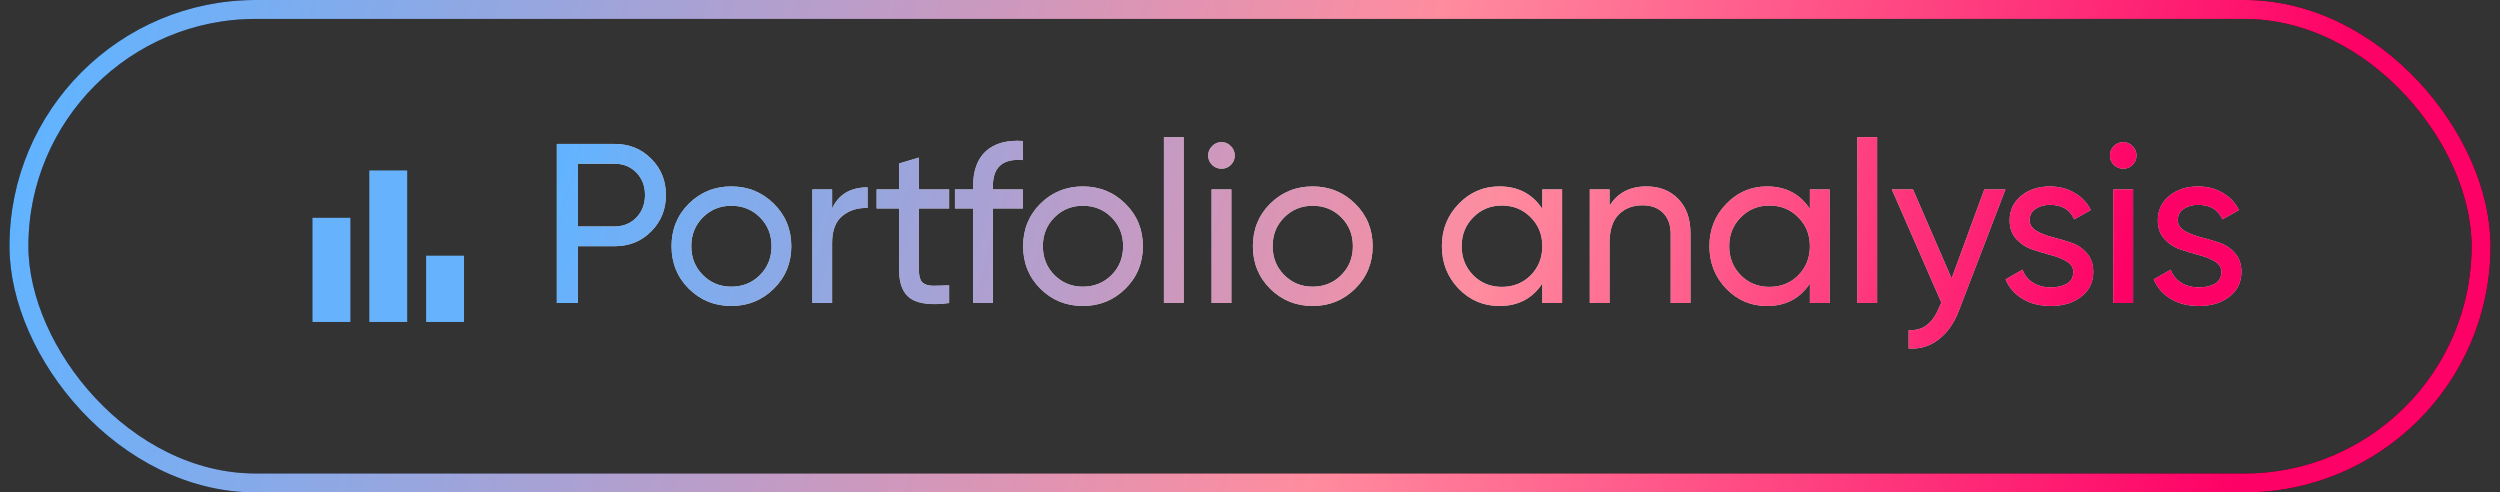 <svg width="132" height="26" viewBox="0 0 132 26" fill="none" xmlns="http://www.w3.org/2000/svg">
    <rect x="0" y="0" width="132" height="26" fill="#333333" stroke="none"/>
    <rect x="1" y="0.5" width="130" height="25" rx="12.5" stroke="black" />
    <rect x="1" y="0.5" width="130" height="25" rx="12.5" stroke="url(#paint0_linear_1789_5710)" />
    <path
        d="M22.5 17V13.5H24.5V17H22.5ZM19.5 17V9H21.5V17H19.5ZM16.5 17V11.5H18.5V17H16.5Z"
        fill="#67B2FC" />
    <path
        d="M32.448 7.6C33.224 7.6 33.868 7.86 34.38 8.38C34.9 8.892 35.16 9.532 35.16 10.3C35.16 11.06 34.9 11.7 34.38 12.22C33.868 12.74 33.224 13 32.448 13H30.516V16H29.4V7.6H32.448ZM32.448 11.956C32.912 11.956 33.296 11.8 33.6 11.488C33.904 11.168 34.056 10.772 34.056 10.3C34.056 9.82 33.904 9.424 33.6 9.112C33.296 8.8 32.912 8.644 32.448 8.644H30.516V11.956H32.448ZM40.857 15.244C40.241 15.852 39.493 16.156 38.613 16.156C37.733 16.156 36.985 15.852 36.369 15.244C35.761 14.636 35.457 13.888 35.457 13C35.457 12.112 35.761 11.364 36.369 10.756C36.985 10.148 37.733 9.844 38.613 9.844C39.493 9.844 40.241 10.148 40.857 10.756C41.473 11.364 41.781 12.112 41.781 13C41.781 13.888 41.473 14.636 40.857 15.244ZM38.613 15.136C39.213 15.136 39.717 14.932 40.125 14.524C40.533 14.116 40.737 13.608 40.737 13C40.737 12.392 40.533 11.884 40.125 11.476C39.717 11.068 39.213 10.864 38.613 10.864C38.021 10.864 37.521 11.068 37.113 11.476C36.705 11.884 36.501 12.392 36.501 13C36.501 13.608 36.705 14.116 37.113 14.524C37.521 14.932 38.021 15.136 38.613 15.136ZM43.936 11.008C44.28 10.264 44.904 9.892 45.808 9.892V10.984C45.296 10.96 44.856 11.096 44.488 11.392C44.12 11.688 43.936 12.164 43.936 12.82V16H42.892V10H43.936V11.008ZM50.114 11.008H48.518V14.26C48.518 14.556 48.574 14.768 48.686 14.896C48.806 15.016 48.986 15.08 49.226 15.088C49.466 15.088 49.762 15.08 50.114 15.064V16C49.202 16.12 48.534 16.048 48.11 15.784C47.686 15.512 47.474 15.004 47.474 14.26V11.008H46.286V10H47.474V8.632L48.518 8.32V10H50.114V11.008ZM54.009 8.452C52.953 8.364 52.425 8.82 52.425 9.82V10H54.009V11.008H52.425V16H51.381V11.008H50.421V10H51.381V9.82C51.381 9.012 51.605 8.4 52.053 7.984C52.509 7.568 53.161 7.388 54.009 7.444V8.452ZM59.42 15.244C58.804 15.852 58.056 16.156 57.176 16.156C56.296 16.156 55.548 15.852 54.932 15.244C54.324 14.636 54.02 13.888 54.02 13C54.02 12.112 54.324 11.364 54.932 10.756C55.548 10.148 56.296 9.844 57.176 9.844C58.056 9.844 58.804 10.148 59.42 10.756C60.036 11.364 60.344 12.112 60.344 13C60.344 13.888 60.036 14.636 59.42 15.244ZM57.176 15.136C57.776 15.136 58.28 14.932 58.688 14.524C59.096 14.116 59.3 13.608 59.3 13C59.3 12.392 59.096 11.884 58.688 11.476C58.28 11.068 57.776 10.864 57.176 10.864C56.584 10.864 56.084 11.068 55.676 11.476C55.268 11.884 55.064 12.392 55.064 13C55.064 13.608 55.268 14.116 55.676 14.524C56.084 14.932 56.584 15.136 57.176 15.136ZM61.455 16V7.24H62.499V16H61.455ZM64.499 8.908C64.299 8.908 64.132 8.84 63.995 8.704C63.859 8.568 63.791 8.404 63.791 8.212C63.791 8.02 63.859 7.856 63.995 7.72C64.132 7.576 64.299 7.504 64.499 7.504C64.692 7.504 64.856 7.576 64.992 7.72C65.127 7.856 65.195 8.02 65.195 8.212C65.195 8.404 65.127 8.568 64.992 8.704C64.856 8.84 64.692 8.908 64.499 8.908ZM63.971 16V10H65.016V16H63.971ZM71.552 15.244C70.936 15.852 70.188 16.156 69.308 16.156C68.428 16.156 67.68 15.852 67.064 15.244C66.456 14.636 66.152 13.888 66.152 13C66.152 12.112 66.456 11.364 67.064 10.756C67.68 10.148 68.428 9.844 69.308 9.844C70.188 9.844 70.936 10.148 71.552 10.756C72.168 11.364 72.476 12.112 72.476 13C72.476 13.888 72.168 14.636 71.552 15.244ZM69.308 15.136C69.908 15.136 70.412 14.932 70.82 14.524C71.228 14.116 71.432 13.608 71.432 13C71.432 12.392 71.228 11.884 70.82 11.476C70.412 11.068 69.908 10.864 69.308 10.864C68.716 10.864 68.216 11.068 67.808 11.476C67.4 11.884 67.196 12.392 67.196 13C67.196 13.608 67.4 14.116 67.808 14.524C68.216 14.932 68.716 15.136 69.308 15.136ZM81.435 10H82.479V16H81.435V14.968C80.915 15.76 80.159 16.156 79.167 16.156C78.327 16.156 77.611 15.852 77.019 15.244C76.427 14.628 76.131 13.88 76.131 13C76.131 12.12 76.427 11.376 77.019 10.768C77.611 10.152 78.327 9.844 79.167 9.844C80.159 9.844 80.915 10.24 81.435 11.032V10ZM79.299 15.148C79.907 15.148 80.415 14.944 80.823 14.536C81.231 14.12 81.435 13.608 81.435 13C81.435 12.392 81.231 11.884 80.823 11.476C80.415 11.06 79.907 10.852 79.299 10.852C78.699 10.852 78.195 11.06 77.787 11.476C77.379 11.884 77.175 12.392 77.175 13C77.175 13.608 77.379 14.12 77.787 14.536C78.195 14.944 78.699 15.148 79.299 15.148ZM86.929 9.844C87.633 9.844 88.197 10.068 88.621 10.516C89.045 10.956 89.257 11.556 89.257 12.316V16H88.213V12.376C88.213 11.888 88.081 11.512 87.817 11.248C87.553 10.976 87.189 10.84 86.725 10.84C86.205 10.84 85.785 11.004 85.465 11.332C85.145 11.652 84.985 12.148 84.985 12.82V16H83.941V10H84.985V10.864C85.409 10.184 86.057 9.844 86.929 9.844ZM95.562 10H96.606V16H95.562V14.968C95.042 15.76 94.286 16.156 93.294 16.156C92.454 16.156 91.738 15.852 91.146 15.244C90.554 14.628 90.258 13.88 90.258 13C90.258 12.12 90.554 11.376 91.146 10.768C91.738 10.152 92.454 9.844 93.294 9.844C94.286 9.844 95.042 10.24 95.562 11.032V10ZM93.426 15.148C94.034 15.148 94.542 14.944 94.95 14.536C95.358 14.12 95.562 13.608 95.562 13C95.562 12.392 95.358 11.884 94.95 11.476C94.542 11.06 94.034 10.852 93.426 10.852C92.826 10.852 92.322 11.06 91.914 11.476C91.506 11.884 91.302 12.392 91.302 13C91.302 13.608 91.506 14.12 91.914 14.536C92.322 14.944 92.826 15.148 93.426 15.148ZM98.068 16V7.24H99.112V16H98.068ZM104.773 10H105.889L103.441 16.372C103.185 17.052 102.825 17.568 102.361 17.92C101.905 18.28 101.377 18.44 100.777 18.4V17.428C101.513 17.484 102.053 17.076 102.397 16.204L102.505 15.976L99.889 10H101.005L103.045 14.704L104.773 10ZM107.165 11.62C107.165 11.852 107.281 12.04 107.513 12.184C107.745 12.32 108.025 12.432 108.353 12.52C108.681 12.6 109.009 12.696 109.337 12.808C109.665 12.912 109.945 13.096 110.177 13.36C110.409 13.616 110.525 13.948 110.525 14.356C110.525 14.9 110.313 15.336 109.889 15.664C109.473 15.992 108.937 16.156 108.281 16.156C107.697 16.156 107.197 16.028 106.781 15.772C106.365 15.516 106.069 15.176 105.893 14.752L106.793 14.236C106.889 14.524 107.069 14.752 107.333 14.92C107.597 15.088 107.913 15.172 108.281 15.172C108.625 15.172 108.909 15.108 109.133 14.98C109.357 14.844 109.469 14.636 109.469 14.356C109.469 14.124 109.353 13.94 109.121 13.804C108.889 13.66 108.609 13.548 108.281 13.468C107.953 13.38 107.625 13.28 107.297 13.168C106.969 13.056 106.689 12.872 106.457 12.616C106.225 12.36 106.109 12.032 106.109 11.632C106.109 11.112 106.309 10.684 106.709 10.348C107.117 10.012 107.625 9.844 108.233 9.844C108.721 9.844 109.153 9.956 109.529 10.18C109.913 10.396 110.201 10.7 110.393 11.092L109.517 11.584C109.301 11.072 108.873 10.816 108.233 10.816C107.937 10.816 107.685 10.888 107.477 11.032C107.269 11.168 107.165 11.364 107.165 11.62ZM112.111 8.908C111.911 8.908 111.743 8.84 111.607 8.704C111.471 8.568 111.403 8.404 111.403 8.212C111.403 8.02 111.471 7.856 111.607 7.72C111.743 7.576 111.911 7.504 112.111 7.504C112.303 7.504 112.467 7.576 112.603 7.72C112.739 7.856 112.807 8.02 112.807 8.212C112.807 8.404 112.739 8.568 112.603 8.704C112.467 8.84 112.303 8.908 112.111 8.908ZM111.583 16V10H112.627V16H111.583ZM114.988 11.62C114.988 11.852 115.104 12.04 115.336 12.184C115.568 12.32 115.848 12.432 116.176 12.52C116.504 12.6 116.832 12.696 117.16 12.808C117.488 12.912 117.768 13.096 118 13.36C118.232 13.616 118.348 13.948 118.348 14.356C118.348 14.9 118.136 15.336 117.712 15.664C117.296 15.992 116.76 16.156 116.104 16.156C115.52 16.156 115.02 16.028 114.604 15.772C114.188 15.516 113.892 15.176 113.716 14.752L114.616 14.236C114.712 14.524 114.892 14.752 115.156 14.92C115.42 15.088 115.736 15.172 116.104 15.172C116.448 15.172 116.732 15.108 116.956 14.98C117.18 14.844 117.292 14.636 117.292 14.356C117.292 14.124 117.176 13.94 116.944 13.804C116.712 13.66 116.432 13.548 116.104 13.468C115.776 13.38 115.448 13.28 115.12 13.168C114.792 13.056 114.512 12.872 114.28 12.616C114.048 12.36 113.932 12.032 113.932 11.632C113.932 11.112 114.132 10.684 114.532 10.348C114.94 10.012 115.448 9.844 116.056 9.844C116.544 9.844 116.976 9.956 117.352 10.18C117.736 10.396 118.024 10.7 118.216 11.092L117.34 11.584C117.124 11.072 116.696 10.816 116.056 10.816C115.76 10.816 115.508 10.888 115.3 11.032C115.092 11.168 114.988 11.364 114.988 11.62Z"
        fill="#F1F1F1" fill-opacity="0.8" />
    <path
        d="M32.448 7.6C33.224 7.6 33.868 7.86 34.38 8.38C34.9 8.892 35.16 9.532 35.16 10.3C35.16 11.06 34.9 11.7 34.38 12.22C33.868 12.74 33.224 13 32.448 13H30.516V16H29.4V7.6H32.448ZM32.448 11.956C32.912 11.956 33.296 11.8 33.6 11.488C33.904 11.168 34.056 10.772 34.056 10.3C34.056 9.82 33.904 9.424 33.6 9.112C33.296 8.8 32.912 8.644 32.448 8.644H30.516V11.956H32.448ZM40.857 15.244C40.241 15.852 39.493 16.156 38.613 16.156C37.733 16.156 36.985 15.852 36.369 15.244C35.761 14.636 35.457 13.888 35.457 13C35.457 12.112 35.761 11.364 36.369 10.756C36.985 10.148 37.733 9.844 38.613 9.844C39.493 9.844 40.241 10.148 40.857 10.756C41.473 11.364 41.781 12.112 41.781 13C41.781 13.888 41.473 14.636 40.857 15.244ZM38.613 15.136C39.213 15.136 39.717 14.932 40.125 14.524C40.533 14.116 40.737 13.608 40.737 13C40.737 12.392 40.533 11.884 40.125 11.476C39.717 11.068 39.213 10.864 38.613 10.864C38.021 10.864 37.521 11.068 37.113 11.476C36.705 11.884 36.501 12.392 36.501 13C36.501 13.608 36.705 14.116 37.113 14.524C37.521 14.932 38.021 15.136 38.613 15.136ZM43.936 11.008C44.28 10.264 44.904 9.892 45.808 9.892V10.984C45.296 10.96 44.856 11.096 44.488 11.392C44.12 11.688 43.936 12.164 43.936 12.82V16H42.892V10H43.936V11.008ZM50.114 11.008H48.518V14.26C48.518 14.556 48.574 14.768 48.686 14.896C48.806 15.016 48.986 15.08 49.226 15.088C49.466 15.088 49.762 15.08 50.114 15.064V16C49.202 16.12 48.534 16.048 48.11 15.784C47.686 15.512 47.474 15.004 47.474 14.26V11.008H46.286V10H47.474V8.632L48.518 8.32V10H50.114V11.008ZM54.009 8.452C52.953 8.364 52.425 8.82 52.425 9.82V10H54.009V11.008H52.425V16H51.381V11.008H50.421V10H51.381V9.82C51.381 9.012 51.605 8.4 52.053 7.984C52.509 7.568 53.161 7.388 54.009 7.444V8.452ZM59.42 15.244C58.804 15.852 58.056 16.156 57.176 16.156C56.296 16.156 55.548 15.852 54.932 15.244C54.324 14.636 54.02 13.888 54.02 13C54.02 12.112 54.324 11.364 54.932 10.756C55.548 10.148 56.296 9.844 57.176 9.844C58.056 9.844 58.804 10.148 59.42 10.756C60.036 11.364 60.344 12.112 60.344 13C60.344 13.888 60.036 14.636 59.42 15.244ZM57.176 15.136C57.776 15.136 58.28 14.932 58.688 14.524C59.096 14.116 59.3 13.608 59.3 13C59.3 12.392 59.096 11.884 58.688 11.476C58.28 11.068 57.776 10.864 57.176 10.864C56.584 10.864 56.084 11.068 55.676 11.476C55.268 11.884 55.064 12.392 55.064 13C55.064 13.608 55.268 14.116 55.676 14.524C56.084 14.932 56.584 15.136 57.176 15.136ZM61.455 16V7.24H62.499V16H61.455ZM64.499 8.908C64.299 8.908 64.132 8.84 63.995 8.704C63.859 8.568 63.791 8.404 63.791 8.212C63.791 8.02 63.859 7.856 63.995 7.72C64.132 7.576 64.299 7.504 64.499 7.504C64.692 7.504 64.856 7.576 64.992 7.72C65.127 7.856 65.195 8.02 65.195 8.212C65.195 8.404 65.127 8.568 64.992 8.704C64.856 8.84 64.692 8.908 64.499 8.908ZM63.971 16V10H65.016V16H63.971ZM71.552 15.244C70.936 15.852 70.188 16.156 69.308 16.156C68.428 16.156 67.68 15.852 67.064 15.244C66.456 14.636 66.152 13.888 66.152 13C66.152 12.112 66.456 11.364 67.064 10.756C67.68 10.148 68.428 9.844 69.308 9.844C70.188 9.844 70.936 10.148 71.552 10.756C72.168 11.364 72.476 12.112 72.476 13C72.476 13.888 72.168 14.636 71.552 15.244ZM69.308 15.136C69.908 15.136 70.412 14.932 70.82 14.524C71.228 14.116 71.432 13.608 71.432 13C71.432 12.392 71.228 11.884 70.82 11.476C70.412 11.068 69.908 10.864 69.308 10.864C68.716 10.864 68.216 11.068 67.808 11.476C67.4 11.884 67.196 12.392 67.196 13C67.196 13.608 67.4 14.116 67.808 14.524C68.216 14.932 68.716 15.136 69.308 15.136ZM81.435 10H82.479V16H81.435V14.968C80.915 15.76 80.159 16.156 79.167 16.156C78.327 16.156 77.611 15.852 77.019 15.244C76.427 14.628 76.131 13.88 76.131 13C76.131 12.12 76.427 11.376 77.019 10.768C77.611 10.152 78.327 9.844 79.167 9.844C80.159 9.844 80.915 10.24 81.435 11.032V10ZM79.299 15.148C79.907 15.148 80.415 14.944 80.823 14.536C81.231 14.12 81.435 13.608 81.435 13C81.435 12.392 81.231 11.884 80.823 11.476C80.415 11.06 79.907 10.852 79.299 10.852C78.699 10.852 78.195 11.06 77.787 11.476C77.379 11.884 77.175 12.392 77.175 13C77.175 13.608 77.379 14.12 77.787 14.536C78.195 14.944 78.699 15.148 79.299 15.148ZM86.929 9.844C87.633 9.844 88.197 10.068 88.621 10.516C89.045 10.956 89.257 11.556 89.257 12.316V16H88.213V12.376C88.213 11.888 88.081 11.512 87.817 11.248C87.553 10.976 87.189 10.84 86.725 10.84C86.205 10.84 85.785 11.004 85.465 11.332C85.145 11.652 84.985 12.148 84.985 12.82V16H83.941V10H84.985V10.864C85.409 10.184 86.057 9.844 86.929 9.844ZM95.562 10H96.606V16H95.562V14.968C95.042 15.76 94.286 16.156 93.294 16.156C92.454 16.156 91.738 15.852 91.146 15.244C90.554 14.628 90.258 13.88 90.258 13C90.258 12.12 90.554 11.376 91.146 10.768C91.738 10.152 92.454 9.844 93.294 9.844C94.286 9.844 95.042 10.24 95.562 11.032V10ZM93.426 15.148C94.034 15.148 94.542 14.944 94.95 14.536C95.358 14.12 95.562 13.608 95.562 13C95.562 12.392 95.358 11.884 94.95 11.476C94.542 11.06 94.034 10.852 93.426 10.852C92.826 10.852 92.322 11.06 91.914 11.476C91.506 11.884 91.302 12.392 91.302 13C91.302 13.608 91.506 14.12 91.914 14.536C92.322 14.944 92.826 15.148 93.426 15.148ZM98.068 16V7.24H99.112V16H98.068ZM104.773 10H105.889L103.441 16.372C103.185 17.052 102.825 17.568 102.361 17.92C101.905 18.28 101.377 18.44 100.777 18.4V17.428C101.513 17.484 102.053 17.076 102.397 16.204L102.505 15.976L99.889 10H101.005L103.045 14.704L104.773 10ZM107.165 11.62C107.165 11.852 107.281 12.04 107.513 12.184C107.745 12.32 108.025 12.432 108.353 12.52C108.681 12.6 109.009 12.696 109.337 12.808C109.665 12.912 109.945 13.096 110.177 13.36C110.409 13.616 110.525 13.948 110.525 14.356C110.525 14.9 110.313 15.336 109.889 15.664C109.473 15.992 108.937 16.156 108.281 16.156C107.697 16.156 107.197 16.028 106.781 15.772C106.365 15.516 106.069 15.176 105.893 14.752L106.793 14.236C106.889 14.524 107.069 14.752 107.333 14.92C107.597 15.088 107.913 15.172 108.281 15.172C108.625 15.172 108.909 15.108 109.133 14.98C109.357 14.844 109.469 14.636 109.469 14.356C109.469 14.124 109.353 13.94 109.121 13.804C108.889 13.66 108.609 13.548 108.281 13.468C107.953 13.38 107.625 13.28 107.297 13.168C106.969 13.056 106.689 12.872 106.457 12.616C106.225 12.36 106.109 12.032 106.109 11.632C106.109 11.112 106.309 10.684 106.709 10.348C107.117 10.012 107.625 9.844 108.233 9.844C108.721 9.844 109.153 9.956 109.529 10.18C109.913 10.396 110.201 10.7 110.393 11.092L109.517 11.584C109.301 11.072 108.873 10.816 108.233 10.816C107.937 10.816 107.685 10.888 107.477 11.032C107.269 11.168 107.165 11.364 107.165 11.62ZM112.111 8.908C111.911 8.908 111.743 8.84 111.607 8.704C111.471 8.568 111.403 8.404 111.403 8.212C111.403 8.02 111.471 7.856 111.607 7.72C111.743 7.576 111.911 7.504 112.111 7.504C112.303 7.504 112.467 7.576 112.603 7.72C112.739 7.856 112.807 8.02 112.807 8.212C112.807 8.404 112.739 8.568 112.603 8.704C112.467 8.84 112.303 8.908 112.111 8.908ZM111.583 16V10H112.627V16H111.583ZM114.988 11.62C114.988 11.852 115.104 12.04 115.336 12.184C115.568 12.32 115.848 12.432 116.176 12.52C116.504 12.6 116.832 12.696 117.16 12.808C117.488 12.912 117.768 13.096 118 13.36C118.232 13.616 118.348 13.948 118.348 14.356C118.348 14.9 118.136 15.336 117.712 15.664C117.296 15.992 116.76 16.156 116.104 16.156C115.52 16.156 115.02 16.028 114.604 15.772C114.188 15.516 113.892 15.176 113.716 14.752L114.616 14.236C114.712 14.524 114.892 14.752 115.156 14.92C115.42 15.088 115.736 15.172 116.104 15.172C116.448 15.172 116.732 15.108 116.956 14.98C117.18 14.844 117.292 14.636 117.292 14.356C117.292 14.124 117.176 13.94 116.944 13.804C116.712 13.66 116.432 13.548 116.104 13.468C115.776 13.38 115.448 13.28 115.12 13.168C114.792 13.056 114.512 12.872 114.28 12.616C114.048 12.36 113.932 12.032 113.932 11.632C113.932 11.112 114.132 10.684 114.532 10.348C114.94 10.012 115.448 9.844 116.056 9.844C116.544 9.844 116.976 9.956 117.352 10.18C117.736 10.396 118.024 10.7 118.216 11.092L117.34 11.584C117.124 11.072 116.696 10.816 116.056 10.816C115.76 10.816 115.508 10.888 115.3 11.032C115.092 11.168 114.988 11.364 114.988 11.62Z"
        fill="url(#paint1_linear_1789_5710)" />
    <defs>
        <linearGradient id="paint0_linear_1789_5710" x1="0.5" y1="13" x2="112.797" y2="44.179"
            gradientUnits="userSpaceOnUse">
            <stop stop-color="#62B3FF" />
            <stop offset="0.596" stop-color="#FF8C9F" />
            <stop offset="1" stop-color="#FE0166" />
        </linearGradient>
        <linearGradient id="paint1_linear_1789_5710" x1="28.5" y1="13" x2="106.47" y2="34.722"
            gradientUnits="userSpaceOnUse">
            <stop stop-color="#62B3FF" />
            <stop offset="0.596" stop-color="#FF8C9F" />
            <stop offset="1" stop-color="#FE0166" />
        </linearGradient>
    </defs>
</svg>
    